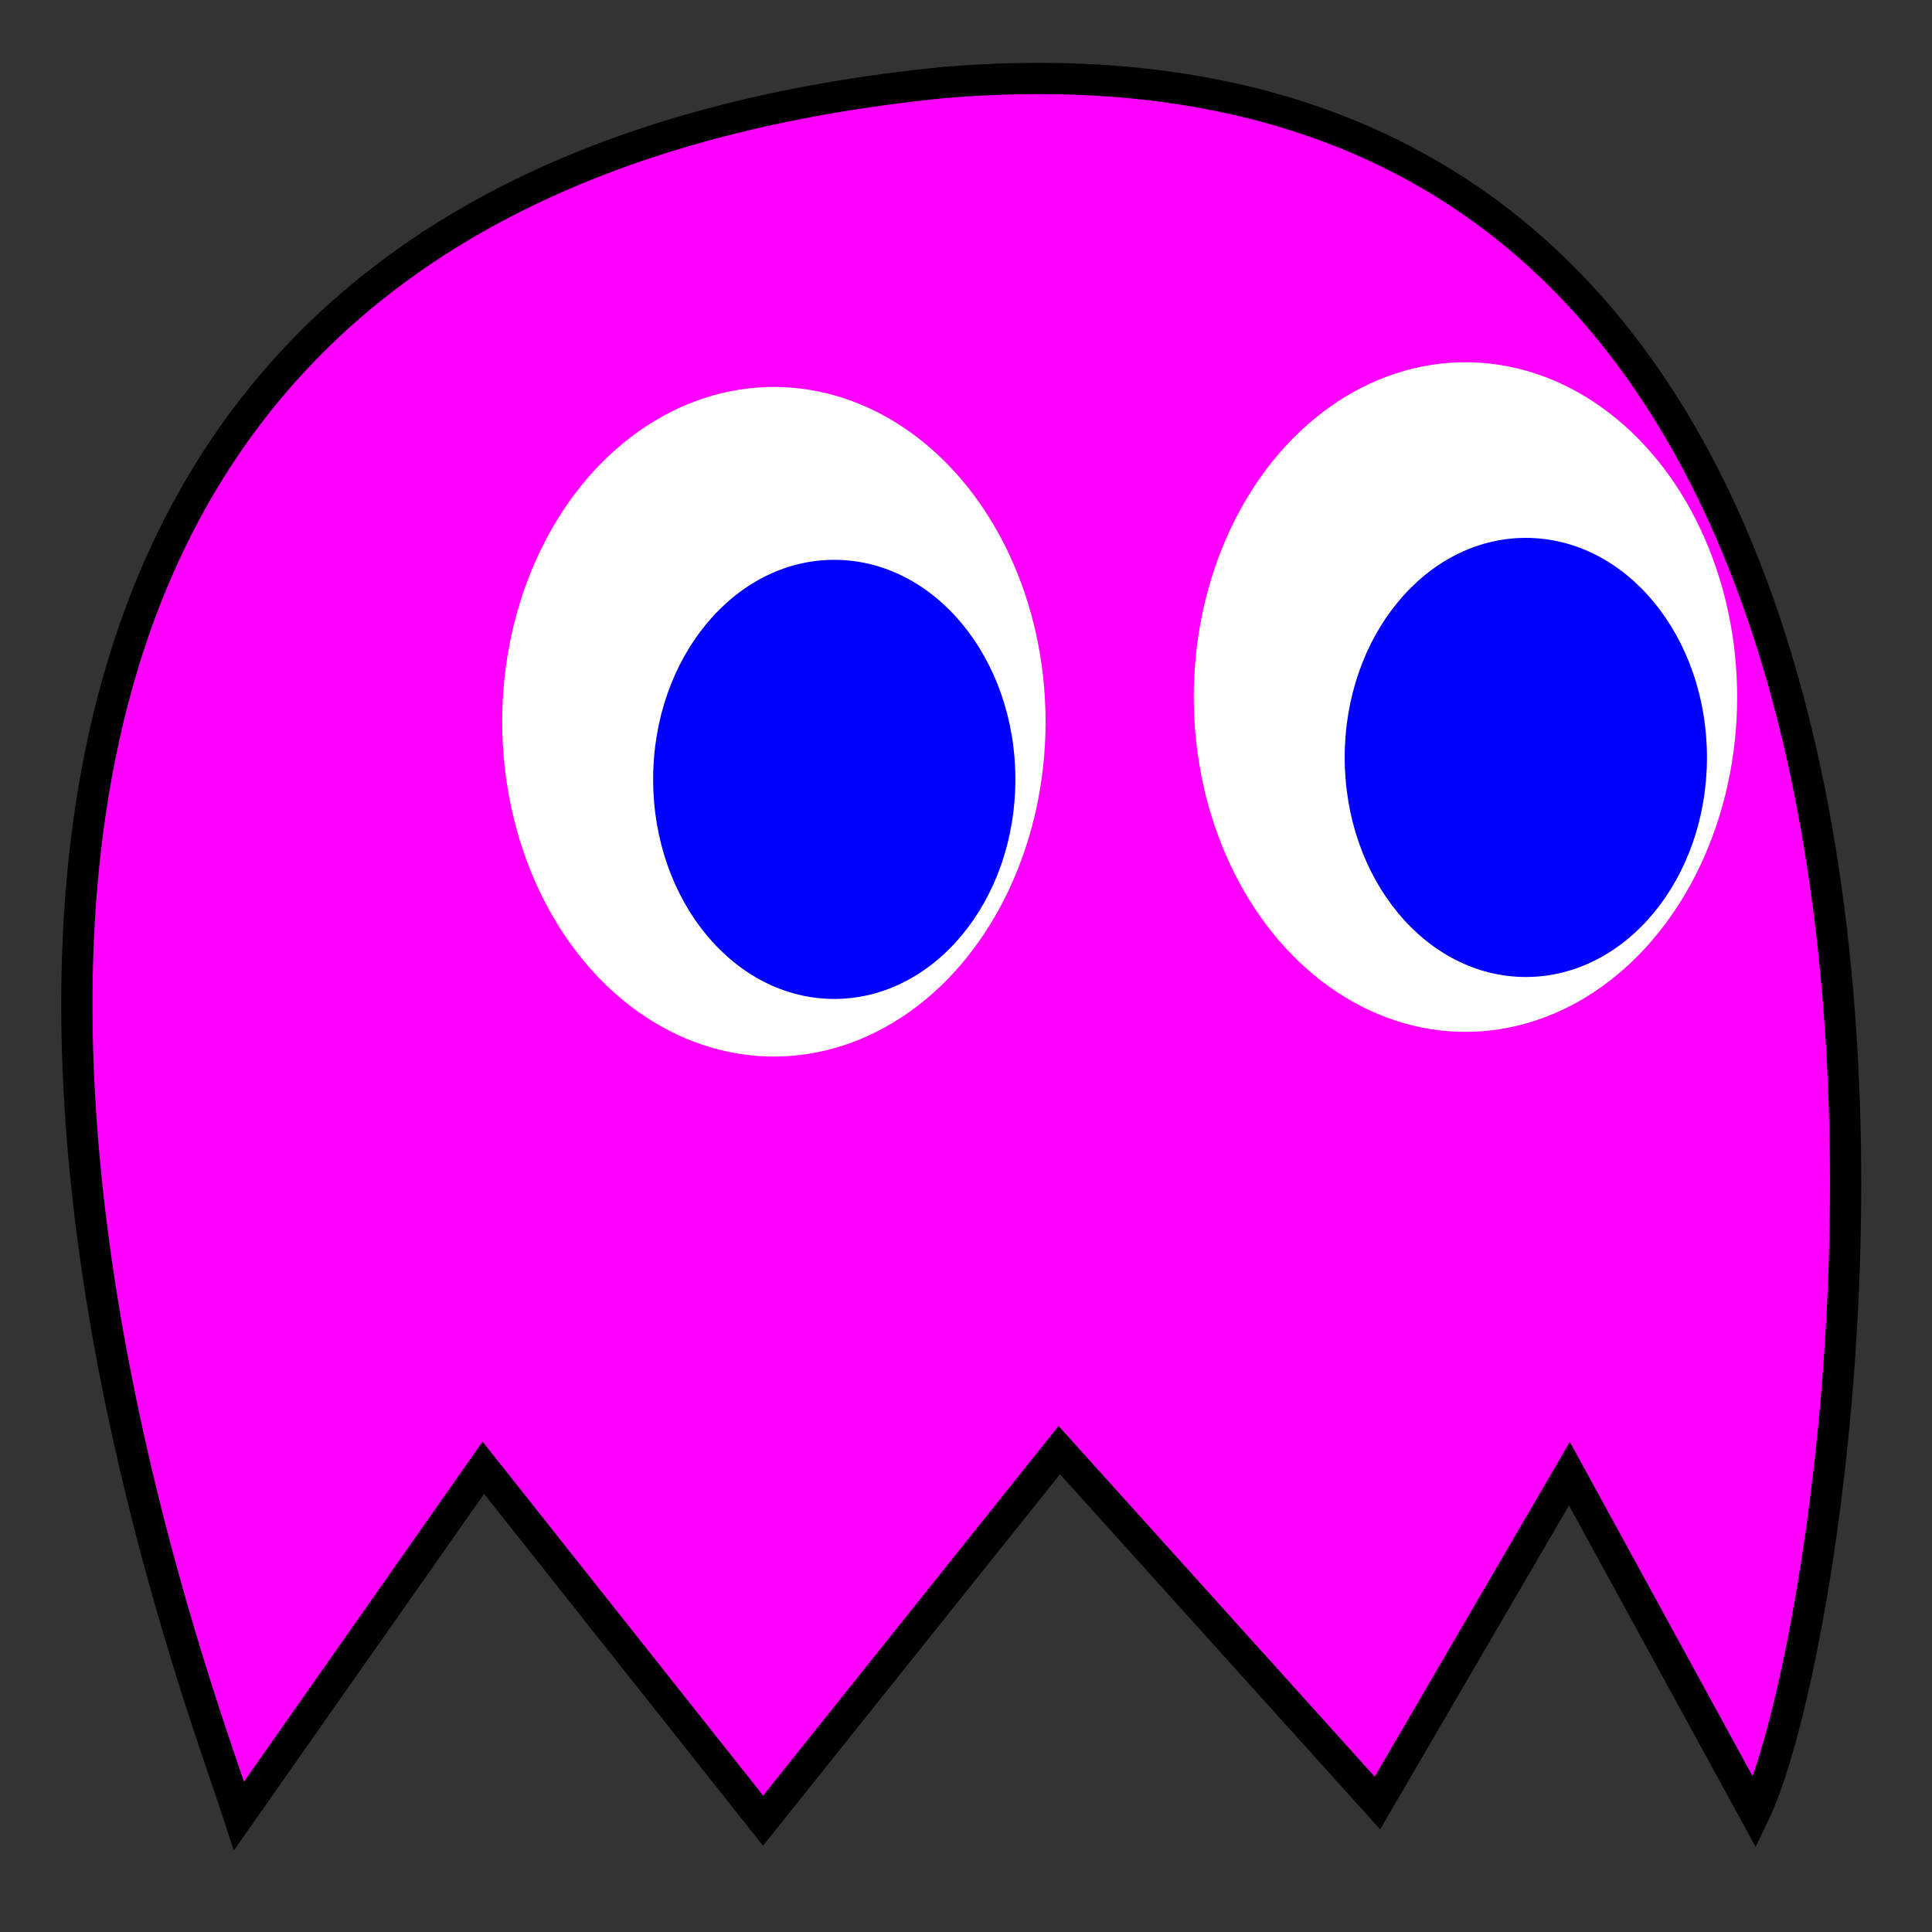 <?xml version="1.0" encoding="UTF-8" standalone="no"?>
<!-- Created with Inkscape (http://www.inkscape.org/) -->

<svg
   xmlns:dc="http://purl.org/dc/elements/1.1/"
   xmlns:cc="http://creativecommons.org/ns#"
   xmlns:rdf="http://www.w3.org/1999/02/22-rdf-syntax-ns#"
   xmlns:svg="http://www.w3.org/2000/svg"
   xmlns="http://www.w3.org/2000/svg"
   xmlns:sodipodi="http://sodipodi.sourceforge.net/DTD/sodipodi-0.dtd"
   xmlns:inkscape="http://www.inkscape.org/namespaces/inkscape"
   width="64"
   height="64"
   id="svg3379"
   version="1.1"
   inkscape:version="0.91 r13725"
   viewBox="0 0 64 64"
   sodipodi:docname="blue.svg">
  <rect x="0" y="0" width="64" height="64" fill="#333333" stroke="none"/>
  <defs
     id="defs3381" />
  <sodipodi:namedview
     id="base"
     pagecolor="#ffffff"
     bordercolor="#666666"
     borderopacity="1.0"
     inkscape:pageopacity="0.0"
     inkscape:pageshadow="2"
     inkscape:zoom="7.7781746"
     inkscape:cx="51.434731"
     inkscape:cy="29.268215"
     inkscape:current-layer="layer1"
     showgrid="true"
     inkscape:document-units="px"
     inkscape:grid-bbox="true"
     inkscape:window-width="1920"
     inkscape:window-height="988"
     inkscape:window-x="0"
     inkscape:window-y="32"
     inkscape:window-maximized="1" />
  <g
     id="layer1"
     inkscape:label="Layer 1"
     inkscape:groupmode="layer">
    <path
       style="fill:#ff00ff;fill-rule:evenodd;stroke:#000000;stroke-width:1.035px;stroke-linecap:butt;stroke-linejoin:miter;stroke-opacity:1"
       d="m 16.011,48.621 9.267,11.691 9.812,-12.275 10.539,11.691 6.36,-10.911 6.139,11.23 C 61.591,52.817 69.105,-0.409 31.273,2.733 -12.365,7.062 6.221,54.895 7.918,60.154 Z"
       id="path3414"
       inkscape:connector-curvature="0"
       sodipodi:nodetypes="ccccccccc" />
    <ellipse
       style="fill:#ffffff"
       id="path3447-3"
       cx="25.636"
       cy="23.909"
       rx="9"
       ry="11.091" />
    <ellipse
       style="fill:#ffffff"
       id="path3447-3-6"
       cx="48.545"
       cy="23.091"
       rx="9"
       ry="11.091" />
    <ellipse
       style="fill:#0000ff"
       id="path3501"
       cx="50.545"
       cy="25.091"
       rx="6"
       ry="7.273" />
    <ellipse
       style="fill:#0000ff"
       id="path3501-7"
       cx="27.636"
       cy="25.818"
       rx="6"
       ry="7.273" />
  </g>
</svg>
